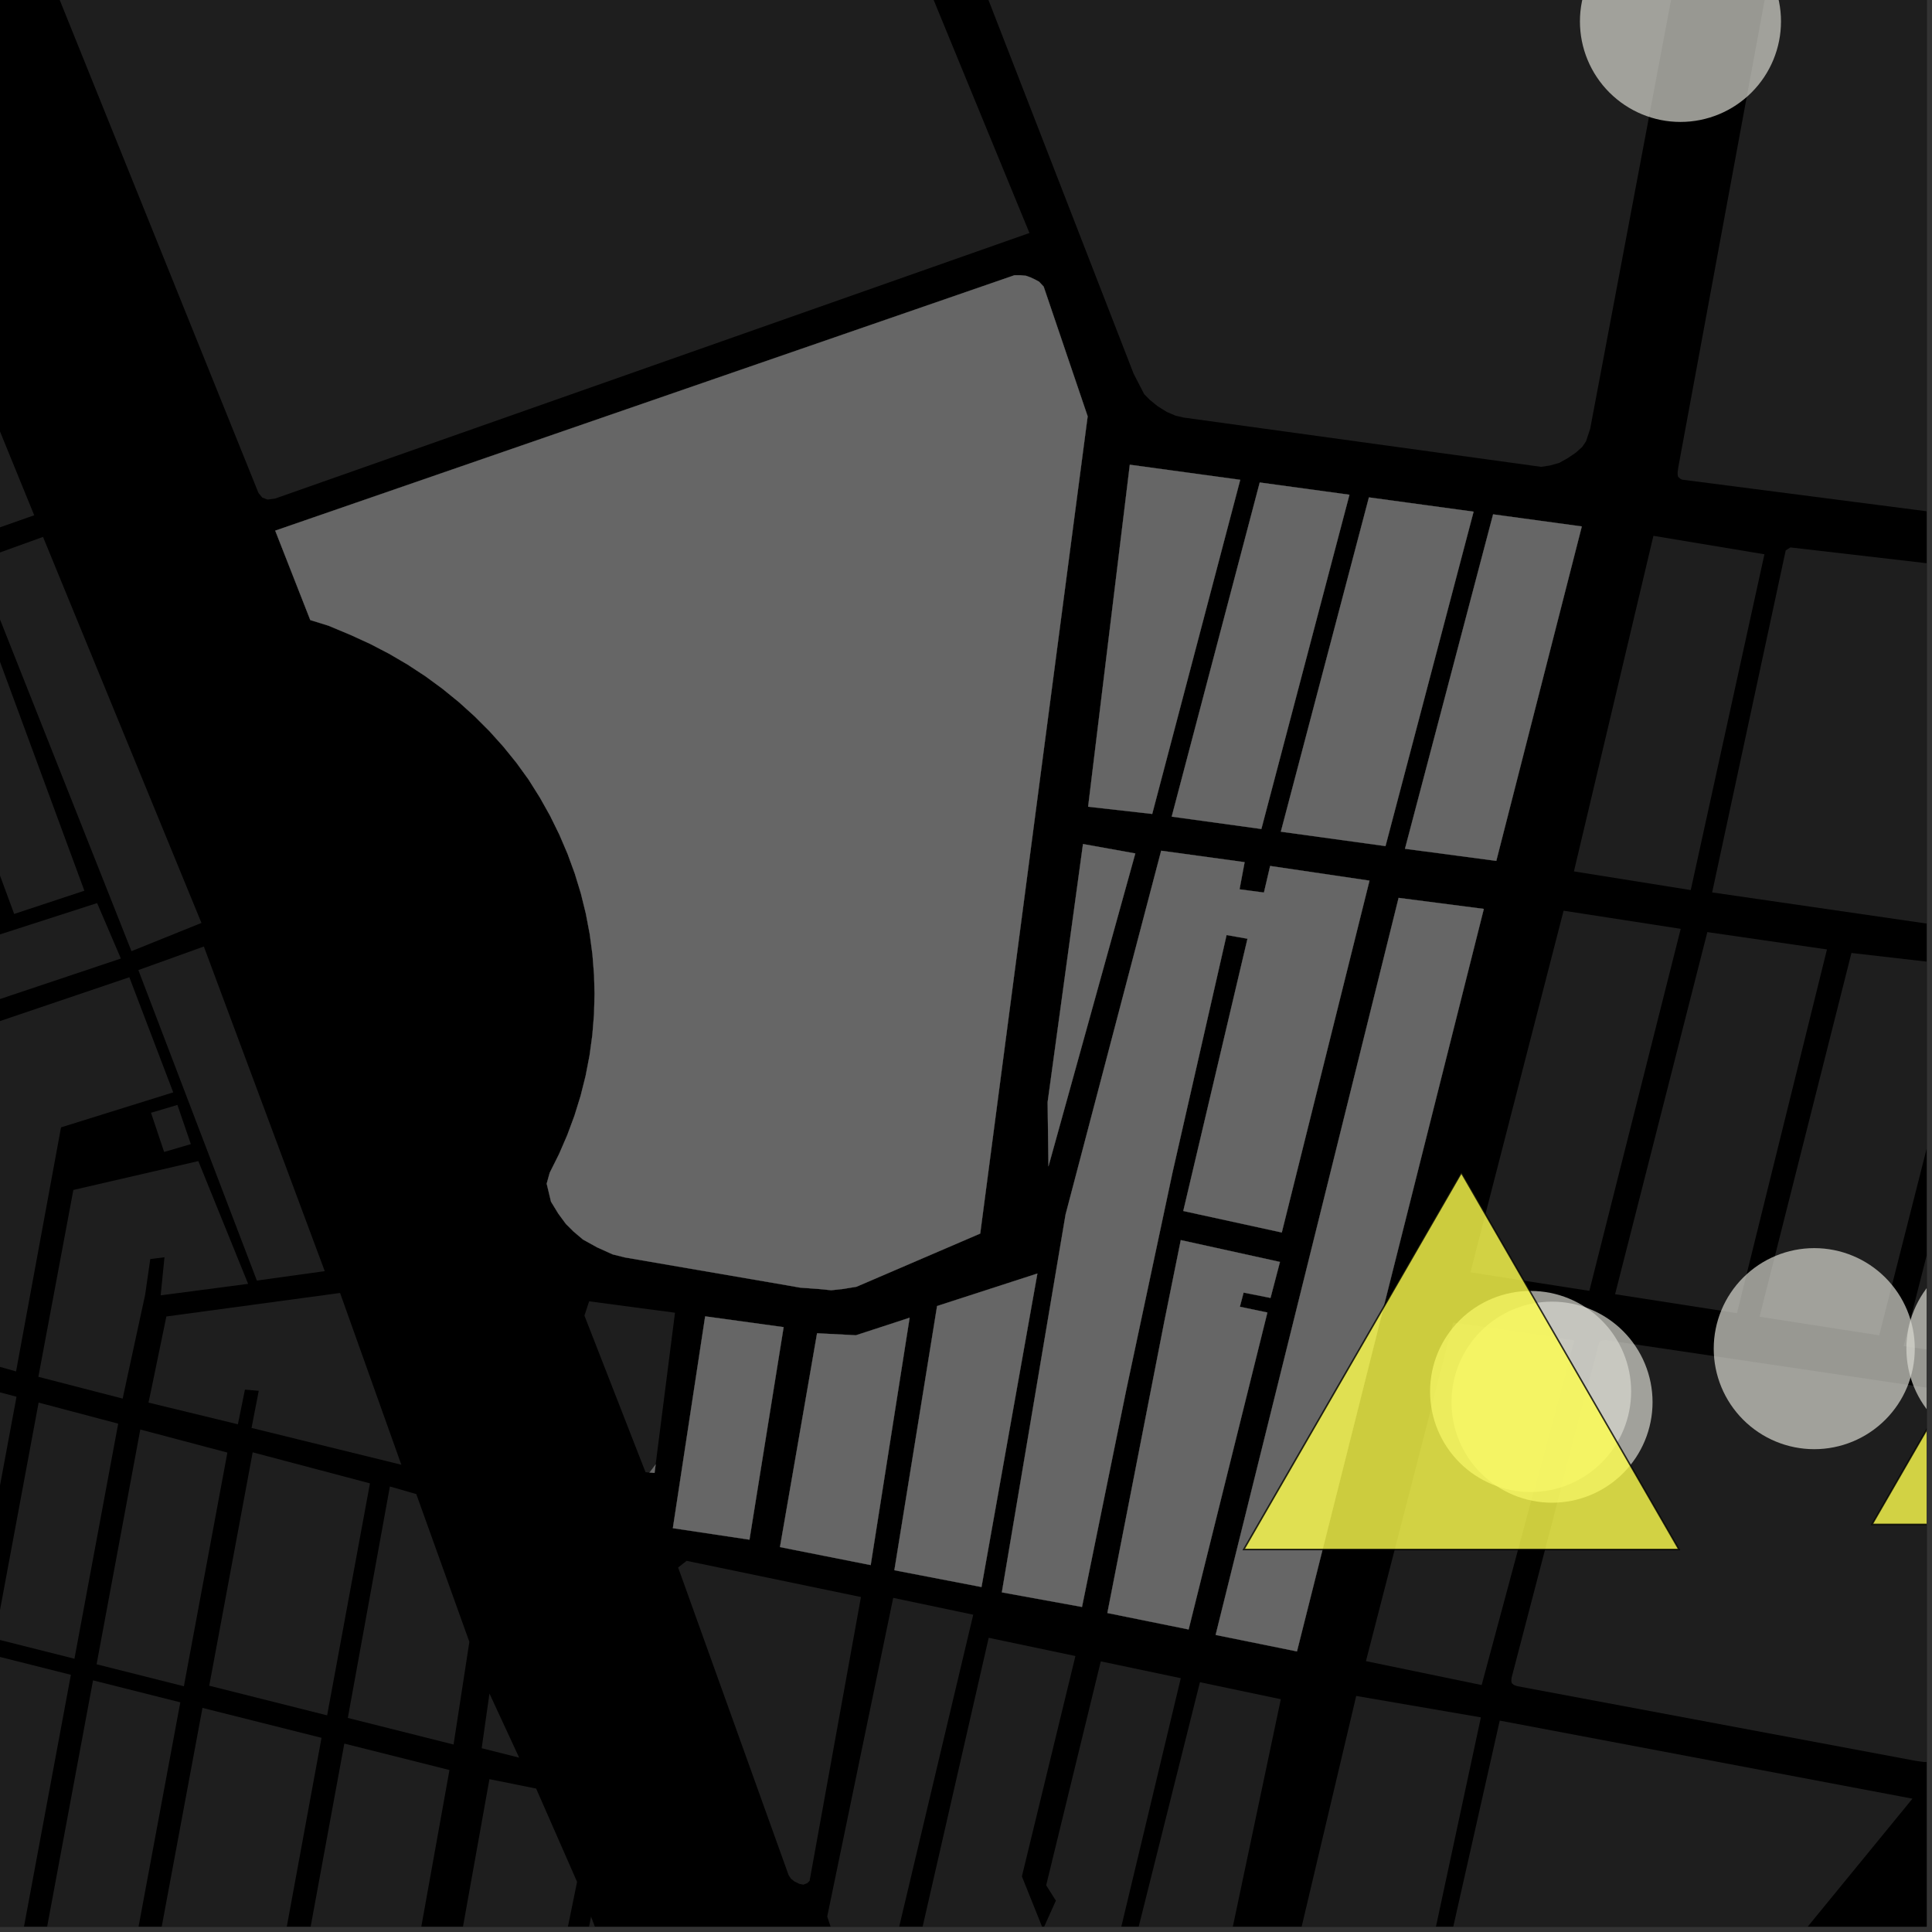 <?xml version="1.0" encoding="UTF-8"?>
<svg xmlns="http://www.w3.org/2000/svg" xmlns:xlink="http://www.w3.org/1999/xlink" width="361pt" height="361pt" viewBox="0 0 361 361" version="1.1">
<rect x="0" y="0" width="361" height="361" fill="#333333" stroke="none"/>
<defs>
<clipPath id="clip1">
  <path d="M 355 158 L 360 158 L 360 262 L 355 262 Z M 355 158 "/>
</clipPath>
<clipPath id="clip2">
  <path d="M 282 250 L 360 250 L 360 330 L 282 330 Z M 282 250 "/>
</clipPath>
<clipPath id="clip3">
  <path d="M 319 102 L 360 102 L 360 179 L 319 179 Z M 319 102 "/>
</clipPath>
<clipPath id="clip4">
  <path d="M 328 178 L 360 178 L 360 250 L 328 250 Z M 328 178 "/>
</clipPath>
<clipPath id="clip5">
  <path d="M 105 358 L 123 358 L 123 360 L 105 360 Z M 105 358 "/>
</clipPath>
<clipPath id="clip6">
  <path d="M 82 332 L 108 332 L 108 360 L 82 360 Z M 82 332 "/>
</clipPath>
<clipPath id="clip7">
  <path d="M 28 319 L 61 319 L 61 360 L 28 360 Z M 28 319 "/>
</clipPath>
<clipPath id="clip8">
  <path d="M 55 325 L 84 325 L 84 360 L 55 360 Z M 55 325 "/>
</clipPath>
<clipPath id="clip9">
  <path d="M 0 309 L 14 309 L 14 360 L 0 360 Z M 0 309 "/>
</clipPath>
<clipPath id="clip10">
  <path d="M 8 313 L 34 313 L 34 360 L 8 360 Z M 8 313 "/>
</clipPath>
<clipPath id="clip11">
  <path d="M 165 306 L 240 306 L 240 360 L 165 360 Z M 165 306 "/>
</clipPath>
<clipPath id="clip12">
  <path d="M 154 298 L 182 298 L 182 360 L 154 360 Z M 154 298 "/>
</clipPath>
<clipPath id="clip13">
  <path d="M 217 316 L 358 316 L 358 360 L 217 360 Z M 217 316 "/>
</clipPath>
<clipPath id="clip14">
  <path d="M 313 0 L 360 0 L 360 99 L 313 99 Z M 313 0 "/>
</clipPath>
<clipPath id="clip15">
  <path d="M 356 233 L 360 233 L 360 271 L 356 271 Z M 356 233 "/>
</clipPath>
<clipPath id="clip16">
  <path d="M 349 214 L 360 214 L 360 285 L 349 285 Z M 349 214 "/>
</clipPath>
<clipPath id="clip17">
  <path d="M 348 213 L 360 213 L 360 287 L 348 287 Z M 348 213 "/>
</clipPath>
</defs>
<g id="surface3724">
<path style="fill-rule:nonzero;fill:rgb(0%,0%,0%);fill-opacity:1;stroke-width:0.03;stroke-linecap:square;stroke-linejoin:miter;stroke:rgb(0%,0%,0%);stroke-opacity:1;stroke-miterlimit:10;" d="M 0 178 L 360 178 L 360 -182 L 0 -182 Z M 0 178 " transform="matrix(1,0,0,1,0,182)"/>
<g clip-path="url(#clip1)" clip-rule="nonzero">
<path style=" stroke:none;fill-rule:nonzero;fill:rgb(39.999%,39.999%,39.999%);fill-opacity:0.3;" d="M 428.477 162.957 L 424.418 177.25 L 416.109 206.496 L 417.176 206.727 L 418.184 206.945 L 426.551 177.742 L 476.047 190.617 L 420.535 261.156 L 355.695 251.52 L 373.238 182.449 L 396.875 185.184 L 394.242 194.727 L 395.309 195.074 L 396.371 195.422 L 399.145 185.445 L 406.922 158.164 Z M 428.477 162.957 "/>
</g>
<path style=" stroke:none;fill-rule:nonzero;fill:rgb(39.999%,39.999%,39.999%);fill-opacity:0.3;" d="M 294.164 250.453 L 276.852 314.859 L 255.23 310.387 L 271.547 247.109 Z M 294.164 250.453 "/>
<g clip-path="url(#clip2)" clip-rule="nonzero">
<path style=" stroke:none;fill-rule:nonzero;fill:rgb(39.999%,39.999%,39.999%);fill-opacity:0.3;" d="M 300.109 250.402 L 408.219 266.434 L 409.051 266.59 L 409.535 266.746 L 410.078 267.105 L 410.535 267.465 L 410.754 267.824 L 410.863 268.238 L 410.891 268.676 L 410.809 269.059 L 410.648 269.523 L 410.297 269.984 L 362.621 328.414 L 362.188 328.828 L 361.535 329.074 L 360.711 329.199 L 359.543 329.238 L 358.023 329.031 L 283.465 315.059 L 282.887 314.848 L 282.484 314.508 L 282.395 314.086 L 282.441 313.496 L 298.648 251.453 L 298.793 250.934 L 299.051 250.578 L 299.395 250.441 Z M 300.109 250.402 "/>
</g>
<g clip-path="url(#clip3)" clip-rule="nonzero">
<path style=" stroke:none;fill-rule:nonzero;fill:rgb(39.999%,39.999%,39.999%);fill-opacity:0.3;" d="M 422.055 112.426 L 415.945 141.004 L 405.152 140.047 L 405.207 140.43 L 405.266 140.871 L 415.805 142.164 L 413.176 153.949 L 406.367 152.535 L 399.602 178.32 L 319.922 166.75 L 333.668 102.832 L 334.559 102.289 Z M 422.055 112.426 "/>
</g>
<g clip-path="url(#clip4)" clip-rule="nonzero">
<path style=" stroke:none;fill-rule:nonzero;fill:rgb(39.999%,39.999%,39.999%);fill-opacity:0.3;" d="M 345.949 178.066 L 368.637 180.672 L 351.133 249.512 L 328.781 246.039 Z M 345.949 178.066 "/>
</g>
<path style=" stroke:none;fill-rule:nonzero;fill:rgb(39.999%,39.999%,39.999%);fill-opacity:0.3;" d="M 314.047 173.555 L 296.977 241.199 L 274.758 237.738 L 292.16 170.168 Z M 314.047 173.555 "/>
<path style=" stroke:none;fill-rule:nonzero;fill:rgb(39.999%,39.999%,39.999%);fill-opacity:0.3;" d="M 319.023 174.164 L 341.371 177.406 L 324.559 245.371 L 301.785 241.828 Z M 319.023 174.164 "/>
<path style=" stroke:none;fill-rule:nonzero;fill:rgb(39.999%,39.999%,39.999%);fill-opacity:0.3;" d="M 329.688 103.57 L 315.922 166.312 L 294.094 162.824 L 308.945 100.117 Z M 329.688 103.57 "/>
<g clip-path="url(#clip5)" clip-rule="nonzero">
<path style=" stroke:none;fill-rule:nonzero;fill:rgb(39.999%,39.999%,39.999%);fill-opacity:0.3;" d="M 110.438 358.121 L 122.559 390.02 L 106.113 386.348 L 105.273 384.75 Z M 110.438 358.121 "/>
</g>
<g clip-path="url(#clip6)" clip-rule="nonzero">
<path style=" stroke:none;fill-rule:nonzero;fill:rgb(39.999%,39.999%,39.999%);fill-opacity:0.3;" d="M 91.453 332.441 L 100.18 334.199 L 107.828 351.629 L 100.969 385.227 L 82.789 380.754 Z M 91.453 332.441 "/>
</g>
<g clip-path="url(#clip7)" clip-rule="nonzero">
<path style=" stroke:none;fill-rule:nonzero;fill:rgb(39.999%,39.999%,39.999%);fill-opacity:0.3;" d="M 60.078 324.719 L 51.094 373.57 L 28.684 368.238 L 37.832 319.125 Z M 60.078 324.719 "/>
</g>
<g clip-path="url(#clip8)" clip-rule="nonzero">
<path style=" stroke:none;fill-rule:nonzero;fill:rgb(39.999%,39.999%,39.999%);fill-opacity:0.3;" d="M 83.984 330.734 L 75.25 379.32 L 55.363 374.59 L 64.336 325.793 Z M 83.984 330.734 "/>
</g>
<g clip-path="url(#clip9)" clip-rule="nonzero">
<path style=" stroke:none;fill-rule:nonzero;fill:rgb(39.999%,39.999%,39.999%);fill-opacity:0.3;" d="M 13.246 312.941 L 4.039 362.375 L -10.902 358.82 L -1.66 309.191 Z M 13.246 312.941 "/>
</g>
<g clip-path="url(#clip10)" clip-rule="nonzero">
<path style=" stroke:none;fill-rule:nonzero;fill:rgb(39.999%,39.999%,39.999%);fill-opacity:0.3;" d="M 33.691 318.086 L 24.539 367.254 L 8.184 363.363 L 17.383 313.98 Z M 33.691 318.086 "/>
</g>
<path style=" stroke:none;fill-rule:nonzero;fill:rgb(39.999%,39.999%,39.999%);fill-opacity:0.3;" d="M 72.852 277.754 L 77.785 279.176 L 87.703 306.785 L 84.75 325.969 L 64.992 321 Z M 72.852 277.754 "/>
<path style=" stroke:none;fill-rule:nonzero;fill:rgb(39.999%,39.999%,39.999%);fill-opacity:0.3;" d="M 69.129 277.172 L 61.125 320.52 L 39.098 314.98 L 47.215 271.371 Z M 69.129 277.172 "/>
<path style=" stroke:none;fill-rule:nonzero;fill:rgb(39.999%,39.999%,39.999%);fill-opacity:0.3;" d="M 42.488 271.418 L 34.359 315.082 L 18.047 310.977 L 26.215 267.109 Z M 42.488 271.418 "/>
<path style=" stroke:none;fill-rule:nonzero;fill:rgb(39.999%,39.999%,39.999%);fill-opacity:0.3;" d="M 126.125 245.285 L 122.508 273.641 L 121.375 275.145 L 120.621 275.09 L 109.203 245.824 L 110.086 243.156 Z M 126.125 245.285 "/>
<path style=" stroke:none;fill-rule:nonzero;fill:rgb(39.999%,39.999%,39.999%);fill-opacity:0.3;" d="M 91.457 316.441 L 97.004 328.422 L 90.004 326.66 Z M 91.457 316.441 "/>
<path style=" stroke:none;fill-rule:nonzero;fill:rgb(39.999%,39.999%,39.999%);fill-opacity:0.3;" d="M 27.742 262.078 L 28.156 260.172 L 31.086 245.988 L 63.543 241.594 L 74.992 273.691 L 47 266.812 L 48.348 259.879 L 45.77 259.652 L 44.449 266.133 Z M 27.742 262.078 "/>
<path style=" stroke:none;fill-rule:nonzero;fill:rgb(39.999%,39.999%,39.999%);fill-opacity:0.3;" d="M 7.168 257.262 L 13.707 222.348 L 37.059 216.953 L 46.363 239.891 L 30.02 242.039 L 30.734 234.918 L 29.41 235.09 L 28.078 235.262 L 27.121 241.922 L 22.918 261.332 Z M 7.168 257.262 "/>
<path style=" stroke:none;fill-rule:nonzero;fill:rgb(39.999%,39.999%,39.999%);fill-opacity:0.3;" d="M -1.059 191.148 L 24.168 182.602 L 32.367 204.113 L 11.402 210.652 L 3 256.254 L -13.328 251.629 L -5.648 212.684 Z M -1.059 191.148 "/>
<path style=" stroke:none;fill-rule:nonzero;fill:rgb(39.999%,39.999%,39.999%);fill-opacity:0.3;" d="M 3.086 260.988 L -5.133 305.148 L -21.547 300.98 L -13.297 256.648 Z M 3.086 260.988 "/>
<path style=" stroke:none;fill-rule:nonzero;fill:rgb(39.999%,39.999%,39.999%);fill-opacity:0.3;" d="M 22.086 266.016 L 13.91 309.938 L -0.996 306.188 L 7.215 262.078 Z M 22.086 266.016 "/>
<path style=" stroke:none;fill-rule:nonzero;fill:rgb(39.999%,39.999%,39.999%);fill-opacity:0.3;" d="M 33.152 206.461 L 35.66 213.785 L 30.668 215.246 L 28.215 207.926 Z M 33.152 206.461 "/>
<path style=" stroke:none;fill-rule:nonzero;fill:rgb(39.999%,39.999%,39.999%);fill-opacity:0.3;" d="M 25.852 181.262 L 38.09 176.859 L 60.68 237.516 L 47.996 239.277 Z M 25.852 181.262 "/>
<path style=" stroke:none;fill-rule:nonzero;fill:rgb(39.999%,39.999%,39.999%);fill-opacity:0.3;" d="M -15.34 162.012 L -6.344 159.738 L -1.293 175.012 L 18.148 168.742 L 22.586 179.105 L -3.527 187.855 L -20.355 184.352 Z M -15.34 162.012 "/>
<path style=" stroke:none;fill-rule:nonzero;fill:rgb(39.999%,39.999%,39.999%);fill-opacity:0.3;" d="M -40.445 178.035 L -30.512 122.426 L -27.051 113.484 L -6.754 105.324 L 15.766 166.434 L 2.648 170.773 L -14.945 123.117 L -16.258 123.633 L -17.453 124.102 L -13.574 134.91 L -22.57 138.059 L -23.316 140.832 L -19.336 159.227 L -24.793 182.117 Z M -40.445 178.035 "/>
<path style=" stroke:none;fill-rule:nonzero;fill:rgb(39.999%,39.999%,39.999%);fill-opacity:0.3;" d="M -4.34 104.793 L 8.039 100.324 L 37.641 172.453 L 24.566 177.73 Z M -4.34 104.793 "/>
<path style=" stroke:none;fill-rule:nonzero;fill:rgb(39.999%,39.999%,39.999%);fill-opacity:0.3;" d="M -32.719 0.461 L 6.391 96.277 L -4.535 100.129 L -43.145 4.043 Z M -32.719 0.461 "/>
<path style=" stroke:none;fill-rule:nonzero;fill:rgb(39.999%,39.999%,39.999%);fill-opacity:0.3;" d="M 146.422 247.98 L 140.039 287.691 L 125.727 285.543 L 131.762 245.965 Z M 146.422 247.98 "/>
<path style=" stroke:none;fill-rule:nonzero;fill:rgb(39.999%,39.999%,39.999%);fill-opacity:0.3;" d="M 122.508 273.641 L 122.305 275.215 L 121.375 275.145 Z M 122.508 273.641 "/>
<path style=" stroke:none;fill-rule:nonzero;fill:rgb(39.999%,39.999%,39.999%);fill-opacity:0.3;" d="M 169.965 246.223 L 162.691 292.438 L 145.742 289.078 L 152.672 249.125 L 159.93 249.5 Z M 169.965 246.223 "/>
<path style=" stroke:none;fill-rule:nonzero;fill:rgb(39.999%,39.999%,39.999%);fill-opacity:0.3;" d="M 193.836 237.965 L 183.395 296.539 L 167.117 293.402 L 175.098 244.035 Z M 193.836 237.965 "/>
<path style=" stroke:none;fill-rule:nonzero;fill:rgb(39.999%,39.999%,39.999%);fill-opacity:0.3;" d="M 239.16 235.797 L 237.398 242.52 L 232.367 241.523 L 231.672 244.172 L 236.812 245.246 L 222.098 304.469 L 206.918 301.395 L 217.527 247.09 L 220.633 231.719 Z M 239.16 235.797 "/>
<path style=" stroke:none;fill-rule:nonzero;fill:rgb(39.999%,39.999%,39.999%);fill-opacity:0.3;" d="M 212.133 159.469 L 195.91 217.93 L 195.754 205.941 L 202.363 157.711 Z M 212.133 159.469 "/>
<path style=" stroke:none;fill-rule:nonzero;fill:rgb(39.999%,39.999%,39.999%);fill-opacity:0.3;" d="M 255.891 164.551 L 239.504 230.293 L 221.102 226.277 L 233.098 175.402 L 231.461 175.113 L 229.188 174.711 L 219.082 219.09 L 210.434 259.742 L 202.172 300.262 L 187.199 297.535 L 199.105 226.945 L 216.969 158.961 L 232.559 161.098 L 231.609 166.172 L 233.891 166.473 L 236.172 166.777 L 237.332 161.809 Z M 255.891 164.551 "/>
<path style=" stroke:none;fill-rule:nonzero;fill:rgb(39.999%,39.999%,39.999%);fill-opacity:0.3;" d="M 275.344 95.609 L 258.883 158.094 L 239.332 155.402 L 255.789 92.941 Z M 275.344 95.609 "/>
<path style=" stroke:none;fill-rule:nonzero;fill:rgb(39.999%,39.999%,39.999%);fill-opacity:0.3;" d="M 252.145 92.445 L 235.688 154.898 L 218.938 152.59 L 235.387 90.156 Z M 252.145 92.445 "/>
<path style=" stroke:none;fill-rule:nonzero;fill:rgb(39.999%,39.999%,39.999%);fill-opacity:0.3;" d="M 295.562 98.367 L 279.586 160.855 L 262.527 158.594 L 278.992 96.109 Z M 295.562 98.367 "/>
<path style=" stroke:none;fill-rule:nonzero;fill:rgb(39.999%,39.999%,39.999%);fill-opacity:0.3;" d="M 277.254 169.832 L 242.34 308.57 L 227.145 305.492 L 261.336 167.773 Z M 277.254 169.832 "/>
<path style=" stroke:none;fill-rule:nonzero;fill:rgb(39.999%,39.999%,39.999%);fill-opacity:0.3;" d="M 231.738 89.656 L 215.293 152.086 L 203.32 150.738 L 211.109 86.836 Z M 231.738 89.656 "/>
<path style=" stroke:none;fill-rule:nonzero;fill:rgb(39.999%,39.999%,39.999%);fill-opacity:0.3;" d="M 61.395 116.918 L 57.98 115.859 L 51.43 99.152 L 189.559 51.43 L 190.629 51.43 L 191.699 51.527 L 192.555 51.832 L 193.41 52.238 L 194.156 52.641 L 195.008 53.551 L 203.23 77.793 L 183.156 230.492 L 160.027 240.434 L 157.543 240.84 L 155.316 241.082 L 152.828 240.836 L 149.488 240.594 L 147.172 240.184 L 128.43 236.961 L 116.723 234.945 L 114.48 234.383 L 111.594 233.082 L 108.938 231.613 L 107.16 230.109 L 105.742 228.695 L 104.328 226.777 L 102.957 224.531 L 102.152 221.168 L 102.719 219.129 L 104.457 215.652 L 106 212.09 L 107.344 208.457 L 108.488 204.762 L 109.43 201.012 L 110.16 197.219 L 110.684 193.395 L 110.996 189.547 L 111.098 185.691 L 111.004 182.188 L 110.703 178.336 L 110.188 174.5 L 109.465 170.695 L 108.535 166.93 L 107.398 163.215 L 106.059 159.555 L 104.523 155.961 L 102.797 152.445 L 100.875 149.016 L 98.773 145.672 L 96.504 142.535 L 94.059 139.516 L 91.449 136.613 L 88.676 133.84 L 85.754 131.199 L 82.691 128.707 L 79.492 126.363 L 76.164 124.18 L 72.723 122.164 L 69.172 120.316 L 65.527 118.648 Z M 61.395 116.918 "/>
<path style=" stroke:none;fill-rule:nonzero;fill:rgb(39.999%,39.999%,39.999%);fill-opacity:0.3;" d="M 128.301 291.648 L 160.871 298.41 L 151.273 351.461 L 150.836 351.875 L 150.113 352.152 L 149.387 352.012 L 148.52 351.598 L 147.793 351.047 L 147.359 350.387 L 126.711 292.887 Z M 128.301 291.648 "/>
<g clip-path="url(#clip11)" clip-rule="nonzero">
<path style=" stroke:none;fill-rule:nonzero;fill:rgb(39.999%,39.999%,39.999%);fill-opacity:0.3;" d="M 239.324 317.504 L 221.074 404.016 L 199.941 400.379 L 188.172 447.57 L 165.332 390.887 L 184.742 306.027 L 200.945 309.434 L 190.945 350.609 L 194.898 360.465 L 195.98 358.062 L 197.293 355.141 L 195.48 352.27 L 205.684 310.43 L 220.633 313.574 L 204.129 382.535 L 205.547 382.844 L 206.969 383.152 L 224.211 314.328 Z M 239.324 317.504 "/>
</g>
<g clip-path="url(#clip12)" clip-rule="nonzero">
<path style=" stroke:none;fill-rule:nonzero;fill:rgb(39.999%,39.999%,39.999%);fill-opacity:0.3;" d="M 181.852 301.711 L 163.367 379.59 L 163.094 379.852 L 162.797 379.906 L 162.5 379.891 L 162.227 379.812 L 161.969 379.703 L 161.734 379.496 L 161.555 379.176 L 161.438 378.691 L 154.57 358.105 L 166.898 298.566 Z M 181.852 301.711 "/>
</g>
<g clip-path="url(#clip13)" clip-rule="nonzero">
<path style=" stroke:none;fill-rule:nonzero;fill:rgb(39.999%,39.999%,39.999%);fill-opacity:0.3;" d="M 357.348 336.086 L 322.859 378.23 L 305.242 399.879 L 229.699 492.363 L 228.562 493.113 L 227.102 493.691 L 225.68 493.969 L 224.312 494.031 L 223.348 493.836 L 222.531 493.516 L 220.883 492.414 L 219.539 490.906 L 218.5 489.227 L 217.711 485.562 L 241.18 368.617 L 253.414 316.891 L 276.707 320.895 L 263.047 384.523 L 264.488 384.68 L 265.949 384.84 L 280.23 321.5 Z M 357.348 336.086 "/>
</g>
<g clip-path="url(#clip14)" clip-rule="nonzero">
<path style=" stroke:none;fill-rule:nonzero;fill:rgb(39.999%,39.999%,39.999%);fill-opacity:0.3;" d="M 313.594 87.316 L 346.359 -89.992 L 346.559 -90.723 L 347.035 -91.582 L 347.68 -92.195 L 348.426 -92.574 L 349.375 -92.824 L 350.383 -92.914 L 351.488 -92.828 L 441.848 -74.039 L 500.312 -31.133 L 390.309 98.227 L 389.715 98.543 L 388.258 98.816 L 385.449 98.82 L 314.312 89.625 L 313.961 89.453 L 313.574 89.113 L 313.473 88.703 L 313.473 88.215 Z M 313.594 87.316 "/>
</g>
<path style=" stroke:none;fill-rule:nonzero;fill:rgb(39.999%,39.999%,39.999%);fill-opacity:0.3;" d="M 136.523 -129.344 L 136.988 -129.945 L 137.492 -130.344 L 138.188 -130.5 L 139.391 -130.422 L 141.453 -130.094 L 325.566 -97.141 L 327.266 -96.602 L 328.301 -95.711 L 329.055 -94.457 L 329.484 -93.035 L 329.508 -91.805 L 329.426 -90.27 L 328.832 -87.957 L 297.129 80.121 L 296.352 82.465 L 295.645 83.512 L 294.445 84.582 L 292.918 85.617 L 291.336 86.492 L 289.605 86.984 L 287.957 87.23 L 221.133 78.016 L 219.652 77.668 L 218.027 76.973 L 216.316 75.91 L 214.883 74.75 L 213.789 73.645 L 211.82 69.824 L 136.293 -124.629 L 135.934 -125.59 L 135.828 -126.367 L 135.891 -127.066 L 135.996 -127.727 L 136.125 -128.285 L 136.312 -128.848 Z M 136.523 -129.344 "/>
<path style=" stroke:none;fill-rule:nonzero;fill:rgb(39.999%,39.999%,39.999%);fill-opacity:0.3;" d="M -44.23 -162.816 L 116.281 -132.309 L 117.543 -131.875 L 118.75 -131.242 L 119.922 -130.301 L 120.828 -129.438 L 121.75 -128.215 L 192.355 43.535 L 51.414 93.156 L 50.004 93.348 L 49 92.973 L 48.301 92.117 L -51.926 -156.469 L -52.062 -157.504 L -51.93 -158.512 L -51.664 -159.578 L -51.129 -160.527 L -50.332 -161.539 L -49.398 -162.172 L -48.469 -162.676 L -47.461 -162.934 L -46.211 -163.059 L -44.988 -162.938 Z M -44.23 -162.816 "/>
<path style="fill-rule:nonzero;fill:rgb(39.999%,39.999%,39.999%);fill-opacity:1;stroke-width:0.03;stroke-linecap:square;stroke-linejoin:miter;stroke:rgb(39.999%,39.999%,39.999%);stroke-opacity:1;stroke-miterlimit:3.239;" d="M 220.422 260.98 L 214.039 300.691 L 199.727 298.543 L 205.762 258.965 Z M 220.422 260.98 " transform="matrix(1,0,0,1,-74,-13)"/>
<path style="fill-rule:nonzero;fill:rgb(39.999%,39.999%,39.999%);fill-opacity:1;stroke-width:0.03;stroke-linecap:square;stroke-linejoin:miter;stroke:rgb(39.999%,39.999%,39.999%);stroke-opacity:1;stroke-miterlimit:3.239;" d="M 196.508 286.641 L 196.305 288.215 L 195.375 288.145 Z M 196.508 286.641 " transform="matrix(1,0,0,1,-74,-13)"/>
<path style="fill-rule:nonzero;fill:rgb(39.999%,39.999%,39.999%);fill-opacity:1;stroke-width:0.03;stroke-linecap:square;stroke-linejoin:miter;stroke:rgb(39.999%,39.999%,39.999%);stroke-opacity:1;stroke-miterlimit:3.239;" d="M 243.965 259.223 L 236.691 305.438 L 219.742 302.078 L 226.672 262.125 L 233.93 262.5 Z M 243.965 259.223 " transform="matrix(1,0,0,1,-74,-13)"/>
<path style="fill-rule:nonzero;fill:rgb(39.999%,39.999%,39.999%);fill-opacity:1;stroke-width:0.03;stroke-linecap:square;stroke-linejoin:miter;stroke:rgb(39.999%,39.999%,39.999%);stroke-opacity:1;stroke-miterlimit:3.239;" d="M 267.836 250.965 L 257.395 309.539 L 241.117 306.402 L 249.098 257.035 Z M 267.836 250.965 " transform="matrix(1,0,0,1,-74,-13)"/>
<path style="fill-rule:nonzero;fill:rgb(39.999%,39.999%,39.999%);fill-opacity:1;stroke-width:0.03;stroke-linecap:square;stroke-linejoin:miter;stroke:rgb(39.999%,39.999%,39.999%);stroke-opacity:1;stroke-miterlimit:3.239;" d="M 313.16 248.797 L 311.398 255.52 L 306.367 254.523 L 305.672 257.172 L 310.812 258.246 L 296.098 317.469 L 280.918 314.395 L 291.527 260.09 L 294.633 244.719 Z M 313.16 248.797 " transform="matrix(1,0,0,1,-74,-13)"/>
<path style="fill-rule:nonzero;fill:rgb(39.999%,39.999%,39.999%);fill-opacity:1;stroke-width:0.03;stroke-linecap:square;stroke-linejoin:miter;stroke:rgb(39.999%,39.999%,39.999%);stroke-opacity:1;stroke-miterlimit:3.239;" d="M 286.133 172.469 L 269.91 230.93 L 269.754 218.941 L 276.363 170.711 Z M 286.133 172.469 " transform="matrix(1,0,0,1,-74,-13)"/>
<path style="fill-rule:nonzero;fill:rgb(39.999%,39.999%,39.999%);fill-opacity:1;stroke-width:0.03;stroke-linecap:square;stroke-linejoin:miter;stroke:rgb(39.999%,39.999%,39.999%);stroke-opacity:1;stroke-miterlimit:3.239;" d="M 329.891 177.551 L 313.504 243.293 L 295.102 239.277 L 307.098 188.402 L 305.461 188.113 L 303.188 187.711 L 293.082 232.09 L 284.434 272.742 L 276.172 313.262 L 261.199 310.535 L 273.105 239.945 L 290.969 171.961 L 306.559 174.098 L 305.609 179.172 L 307.891 179.473 L 310.172 179.777 L 311.332 174.809 Z M 329.891 177.551 " transform="matrix(1,0,0,1,-74,-13)"/>
<path style="fill-rule:nonzero;fill:rgb(39.999%,39.999%,39.999%);fill-opacity:1;stroke-width:0.03;stroke-linecap:square;stroke-linejoin:miter;stroke:rgb(39.999%,39.999%,39.999%);stroke-opacity:1;stroke-miterlimit:3.239;" d="M 349.344 108.609 L 332.883 171.094 L 313.332 168.402 L 329.789 105.941 Z M 349.344 108.609 " transform="matrix(1,0,0,1,-74,-13)"/>
<path style="fill-rule:nonzero;fill:rgb(39.999%,39.999%,39.999%);fill-opacity:1;stroke-width:0.03;stroke-linecap:square;stroke-linejoin:miter;stroke:rgb(39.999%,39.999%,39.999%);stroke-opacity:1;stroke-miterlimit:3.239;" d="M 326.145 105.445 L 309.688 167.898 L 292.938 165.59 L 309.387 103.156 Z M 326.145 105.445 " transform="matrix(1,0,0,1,-74,-13)"/>
<path style="fill-rule:nonzero;fill:rgb(39.999%,39.999%,39.999%);fill-opacity:1;stroke-width:0.03;stroke-linecap:square;stroke-linejoin:miter;stroke:rgb(39.999%,39.999%,39.999%);stroke-opacity:1;stroke-miterlimit:3.239;" d="M 369.562 111.367 L 353.586 173.855 L 336.527 171.594 L 352.992 109.109 Z M 369.562 111.367 " transform="matrix(1,0,0,1,-74,-13)"/>
<path style="fill-rule:nonzero;fill:rgb(39.999%,39.999%,39.999%);fill-opacity:1;stroke-width:0.03;stroke-linecap:square;stroke-linejoin:miter;stroke:rgb(39.999%,39.999%,39.999%);stroke-opacity:1;stroke-miterlimit:3.239;" d="M 351.254 182.832 L 316.34 321.57 L 301.145 318.492 L 335.336 180.773 Z M 351.254 182.832 " transform="matrix(1,0,0,1,-74,-13)"/>
<path style="fill-rule:nonzero;fill:rgb(39.999%,39.999%,39.999%);fill-opacity:1;stroke-width:0.03;stroke-linecap:square;stroke-linejoin:miter;stroke:rgb(39.999%,39.999%,39.999%);stroke-opacity:1;stroke-miterlimit:3.239;" d="M 305.738 102.656 L 289.293 165.086 L 277.32 163.738 L 285.109 99.836 Z M 305.738 102.656 " transform="matrix(1,0,0,1,-74,-13)"/>
<path style="fill-rule:nonzero;fill:rgb(39.999%,39.999%,39.999%);fill-opacity:1;stroke-width:0.03;stroke-linecap:square;stroke-linejoin:miter;stroke:rgb(39.999%,39.999%,39.999%);stroke-opacity:1;stroke-miterlimit:3.239;" d="M 135.395 129.918 L 131.98 128.859 L 125.43 112.152 L 263.559 64.43 L 264.629 64.43 L 265.699 64.527 L 266.555 64.832 L 267.41 65.238 L 268.156 65.641 L 269.008 66.551 L 277.23 90.793 L 257.156 243.492 L 234.027 253.434 L 231.543 253.84 L 229.316 254.082 L 226.828 253.836 L 223.488 253.594 L 221.172 253.184 L 202.43 249.961 L 190.723 247.945 L 188.48 247.383 L 185.594 246.082 L 182.938 244.613 L 181.16 243.109 L 179.742 241.695 L 178.328 239.777 L 176.957 237.531 L 176.152 234.168 L 176.719 232.129 L 178.457 228.652 L 180 225.09 L 181.344 221.457 L 182.488 217.762 L 183.43 214.012 L 184.16 210.219 L 184.684 206.395 L 184.996 202.547 L 185.098 198.691 L 185.004 195.188 L 184.703 191.336 L 184.188 187.5 L 183.465 183.695 L 182.535 179.93 L 181.398 176.215 L 180.059 172.555 L 178.523 168.961 L 176.797 165.445 L 174.875 162.016 L 172.773 158.672 L 170.504 155.535 L 168.059 152.516 L 165.449 149.613 L 162.676 146.84 L 159.754 144.199 L 156.691 141.707 L 153.492 139.363 L 150.164 137.18 L 146.723 135.164 L 143.172 133.316 L 139.527 131.648 Z M 135.395 129.918 " transform="matrix(1,0,0,1,-74,-13)"/>
<path style=" stroke:none;fill-rule:evenodd;fill:rgb(85.097%,85.097%,81.96%);fill-opacity:0.7;" d="M 308.785 262 C 308.785 257.02 306.805 252.242 303.281 248.719 C 299.758 245.195 294.98 243.215 290 243.215 C 285.02 243.215 280.242 245.195 276.719 248.719 C 273.195 252.242 271.215 257.02 271.215 262 C 271.215 266.98 273.195 271.758 276.719 275.281 C 280.242 278.805 285.02 280.785 290 280.785 C 294.98 280.785 299.758 278.805 303.281 275.281 C 306.805 271.758 308.785 266.98 308.785 262 Z M 308.785 262 "/>
<path style=" stroke:none;fill-rule:evenodd;fill:rgb(85.097%,85.097%,81.96%);fill-opacity:0.7;" d="M 304.785 260 C 304.785 255.02 302.805 250.242 299.281 246.719 C 295.758 243.195 290.98 241.215 286 241.215 C 281.02 241.215 276.242 243.195 272.719 246.719 C 269.195 250.242 267.215 255.02 267.215 260 C 267.215 264.98 269.195 269.758 272.719 273.281 C 276.242 276.805 281.02 278.785 286 278.785 C 290.98 278.785 295.758 276.805 299.281 273.281 C 302.805 269.758 304.785 264.98 304.785 260 Z M 304.785 260 "/>
<g clip-path="url(#clip15)" clip-rule="nonzero">
<path style=" stroke:none;fill-rule:evenodd;fill:rgb(85.097%,85.097%,81.96%);fill-opacity:0.7;" d="M 393.785 252 C 393.785 247.02 391.805 242.242 388.281 238.719 C 384.758 235.195 379.98 233.215 375 233.215 C 370.02 233.215 365.242 235.195 361.719 238.719 C 358.195 242.242 356.215 247.02 356.215 252 C 356.215 256.98 358.195 261.758 361.719 265.281 C 365.242 268.805 370.02 270.785 375 270.785 C 379.98 270.785 384.758 268.805 388.281 265.281 C 391.805 261.758 393.785 256.98 393.785 252 Z M 393.785 252 "/>
</g>
<path style=" stroke:none;fill-rule:evenodd;fill:rgb(85.097%,85.097%,81.96%);fill-opacity:0.7;" d="M 357.785 252 C 357.785 247.02 355.805 242.242 352.281 238.719 C 348.758 235.195 343.98 233.215 339 233.215 C 334.02 233.215 329.242 235.195 325.719 238.719 C 322.195 242.242 320.215 247.02 320.215 252 C 320.215 256.98 322.195 261.758 325.719 265.281 C 329.242 268.805 334.02 270.785 339 270.785 C 343.98 270.785 348.758 268.805 352.281 265.281 C 355.805 261.758 357.785 256.98 357.785 252 Z M 357.785 252 "/>
<path style=" stroke:none;fill-rule:evenodd;fill:rgb(85.097%,85.097%,81.96%);fill-opacity:0.7;" d="M 332.785 4 C 332.785 -0.98 330.805 -5.758 327.281 -9.281 C 323.758 -12.805 318.98 -14.785 314 -14.785 C 309.02 -14.785 304.242 -12.805 300.719 -9.281 C 297.195 -5.758 295.215 -0.98 295.215 4 C 295.215 8.98 297.195 13.758 300.719 17.281 C 304.242 20.805 309.02 22.785 314 22.785 C 318.98 22.785 323.758 20.805 327.281 17.281 C 330.805 13.758 332.785 8.98 332.785 4 Z M 332.785 4 "/>
<path style="fill-rule:nonzero;fill:rgb(99.998%,99.998%,30.588%);fill-opacity:0.8;stroke-width:0.288;stroke-linecap:square;stroke-linejoin:miter;stroke:rgb(0%,0%,0%);stroke-opacity:0.8;stroke-miterlimit:3.25;" d="M 347.062 232.098 L 306.395 302.535 L 387.73 302.535 Z M 347.062 232.098 " transform="matrix(1,0,0,1,-74,-13)"/>
<g clip-path="url(#clip16)" clip-rule="nonzero">
<path style=" stroke:none;fill-rule:nonzero;fill:rgb(99.998%,99.998%,30.588%);fill-opacity:0.8;" d="M 390.461 214.402 L 349.793 284.84 L 431.129 284.84 Z M 390.461 214.402 "/>
</g>
<g clip-path="url(#clip17)" clip-rule="nonzero">
<path style="fill:none;stroke-width:0.288;stroke-linecap:square;stroke-linejoin:miter;stroke:rgb(0%,0%,0%);stroke-opacity:0.8;stroke-miterlimit:3.25;" d="M 464.461 227.402 L 423.793 297.84 L 505.129 297.84 Z M 464.461 227.402 " transform="matrix(1,0,0,1,-74,-13)"/>
</g>
</g>
</svg>
